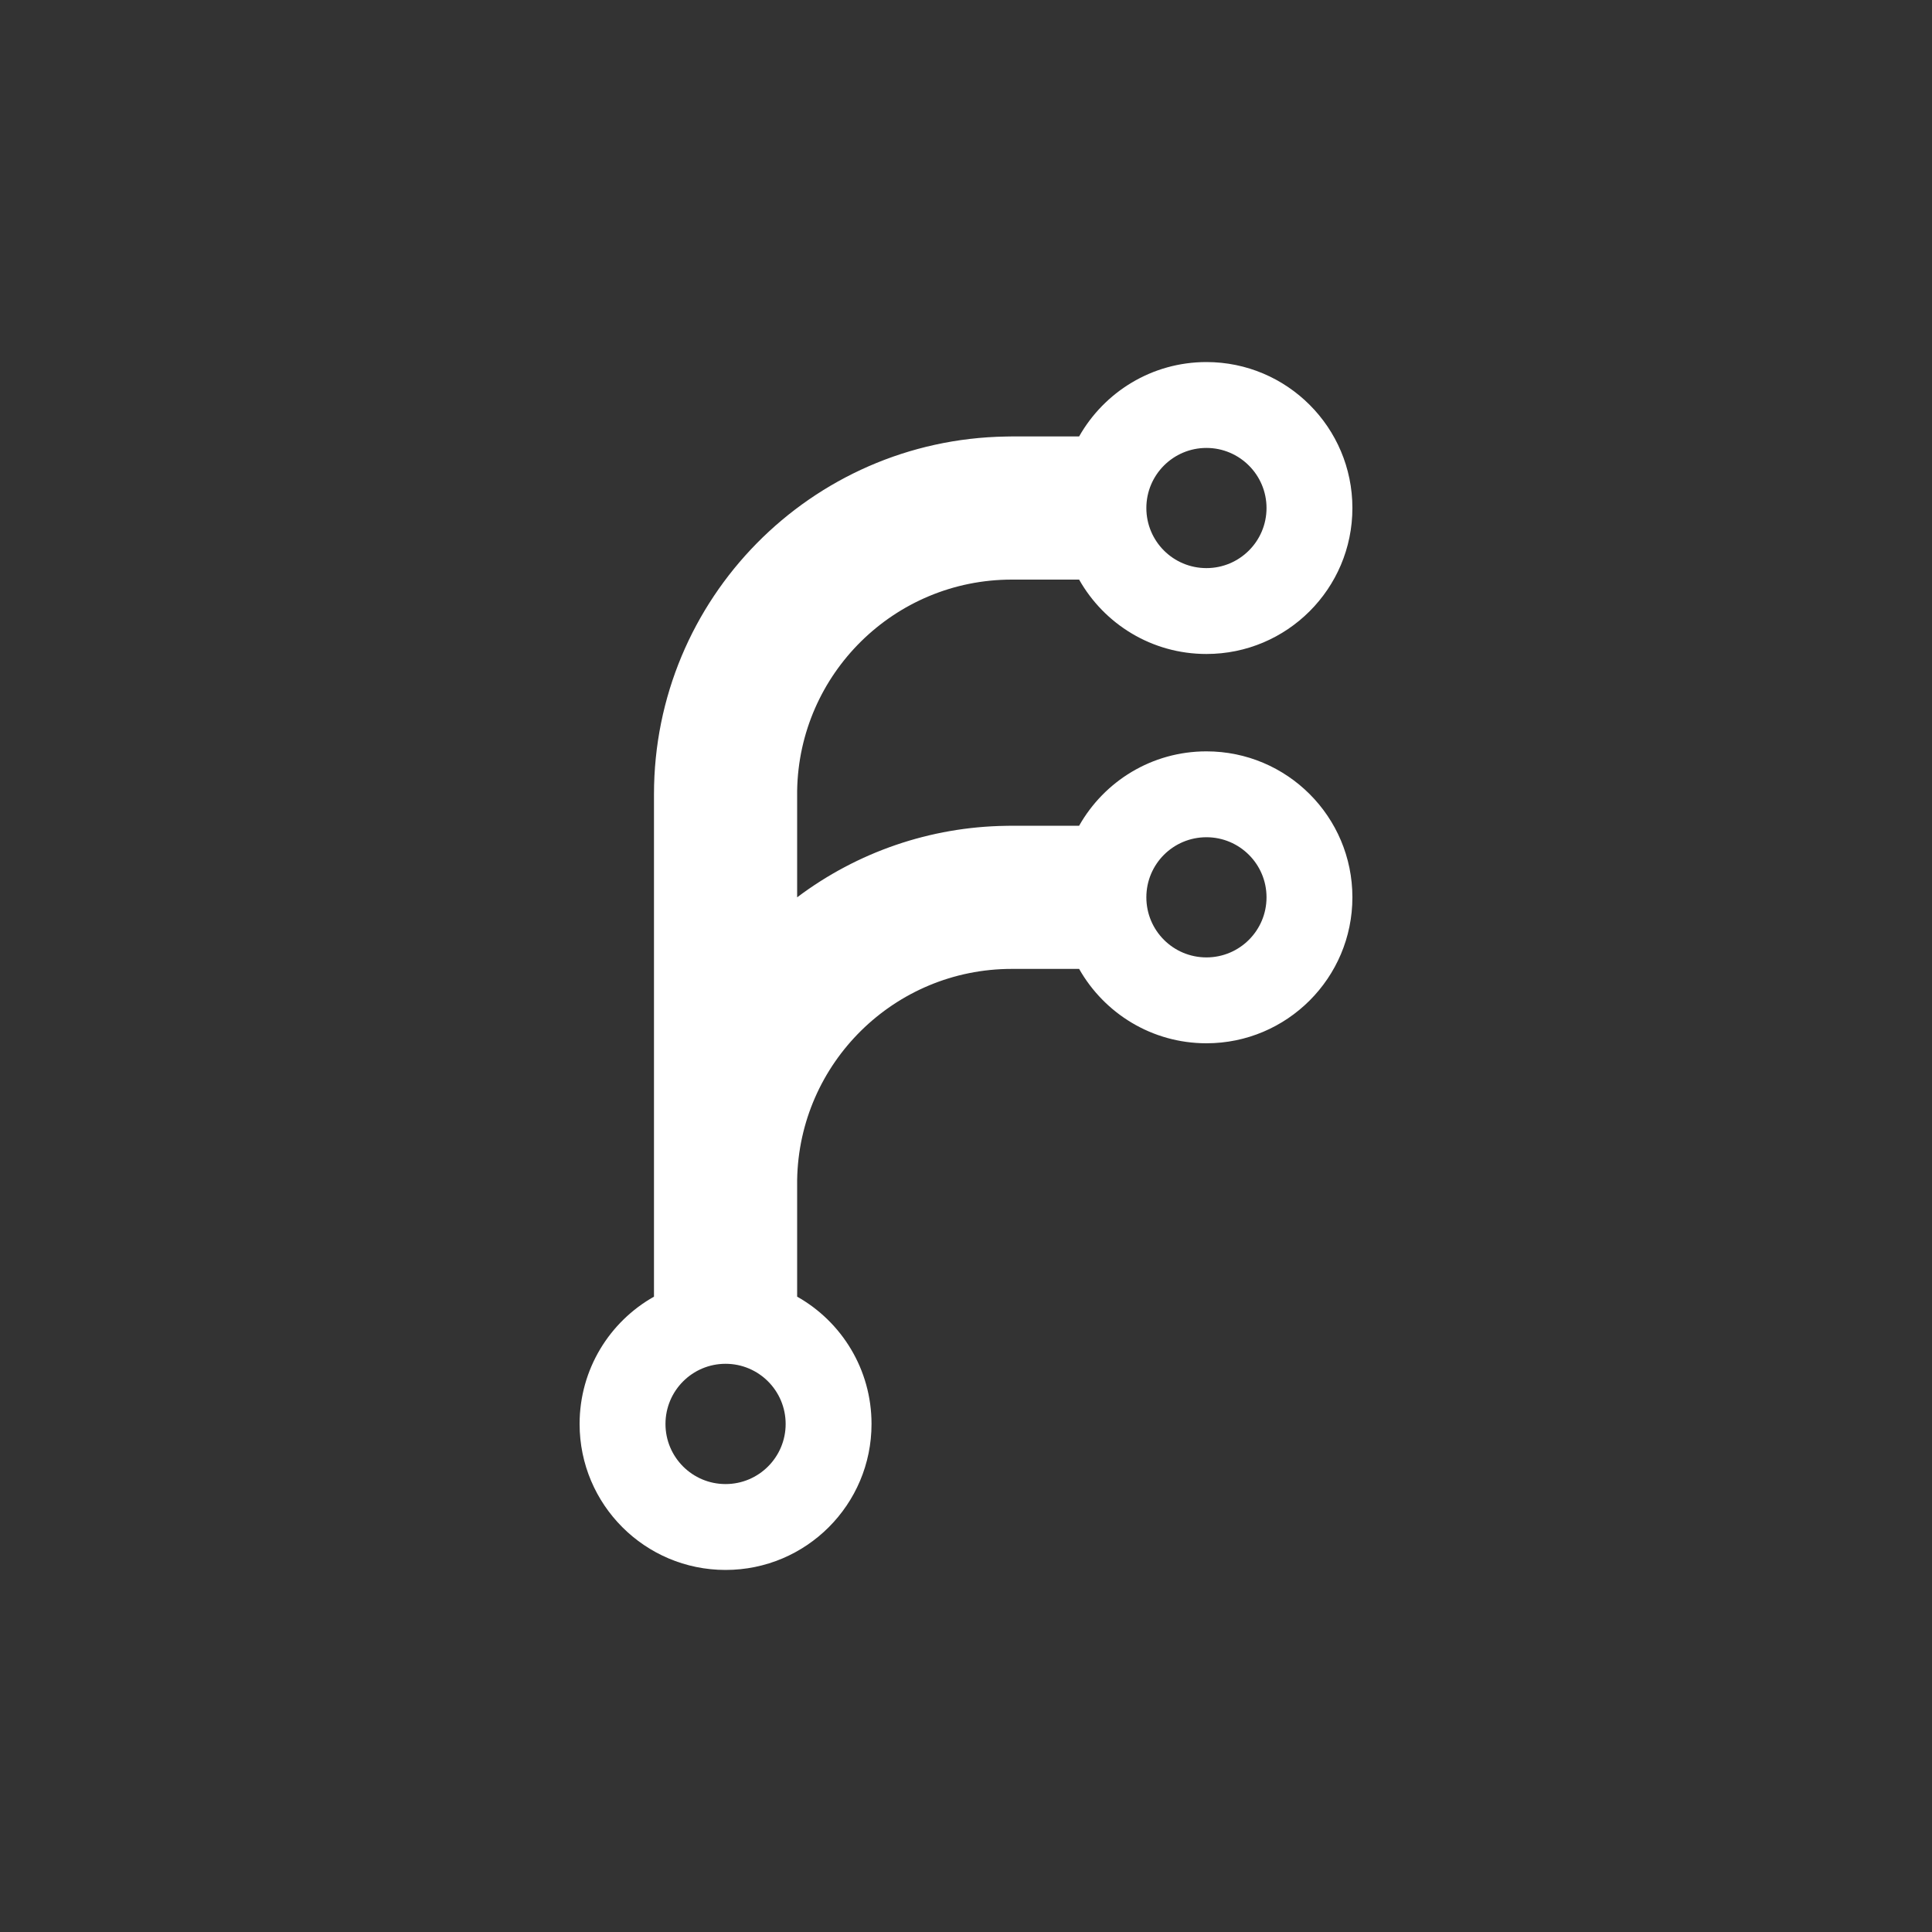 <svg width="20" height="20" viewBox="0 0 20 20" fill="none" xmlns="http://www.w3.org/2000/svg">
<rect x="0" y="0" width="20" height="20" fill="#333333" stroke="none"/>
<path d="M12.489 3.748C13.323 3.748 14 4.425 14 5.259C14 6.094 13.323 6.77 12.489 6.77C11.923 6.77 11.431 6.46 11.171 6H10.474C9.259 6 8.272 6.975 8.252 8.185L8.252 9.289C8.876 8.819 9.632 8.56 10.413 8.549L10.474 8.548L11.171 8.548C11.431 8.088 11.923 7.778 12.489 7.778C13.323 7.778 14 8.454 14 9.289C14 10.123 13.323 10.8 12.489 10.8C11.923 10.8 11.431 10.489 11.171 10.03H10.474C9.259 10.03 8.272 11.005 8.252 12.215L8.252 13.423C8.712 13.682 9.022 14.175 9.022 14.741C9.022 15.575 8.346 16.252 7.511 16.252C6.676 16.252 6 15.575 6 14.741C6 14.175 6.31 13.682 6.77 13.423L6.77 8.222C6.77 6.197 8.395 4.552 10.413 4.519L10.474 4.518H11.171C11.431 4.059 11.923 3.748 12.489 3.748ZM7.511 14.118C7.167 14.118 6.889 14.397 6.889 14.741C6.889 15.084 7.167 15.363 7.511 15.363C7.855 15.363 8.133 15.084 8.133 14.741C8.133 14.397 7.855 14.118 7.511 14.118ZM12.489 8.667C12.145 8.667 11.867 8.945 11.867 9.289C11.867 9.633 12.145 9.911 12.489 9.911C12.832 9.911 13.111 9.633 13.111 9.289C13.111 8.945 12.832 8.667 12.489 8.667ZM12.489 4.637C12.145 4.637 11.867 4.916 11.867 5.259C11.867 5.603 12.145 5.881 12.489 5.881C12.832 5.881 13.111 5.603 13.111 5.259C13.111 4.916 12.832 4.637 12.489 4.637Z" fill="white"/>
</svg>
